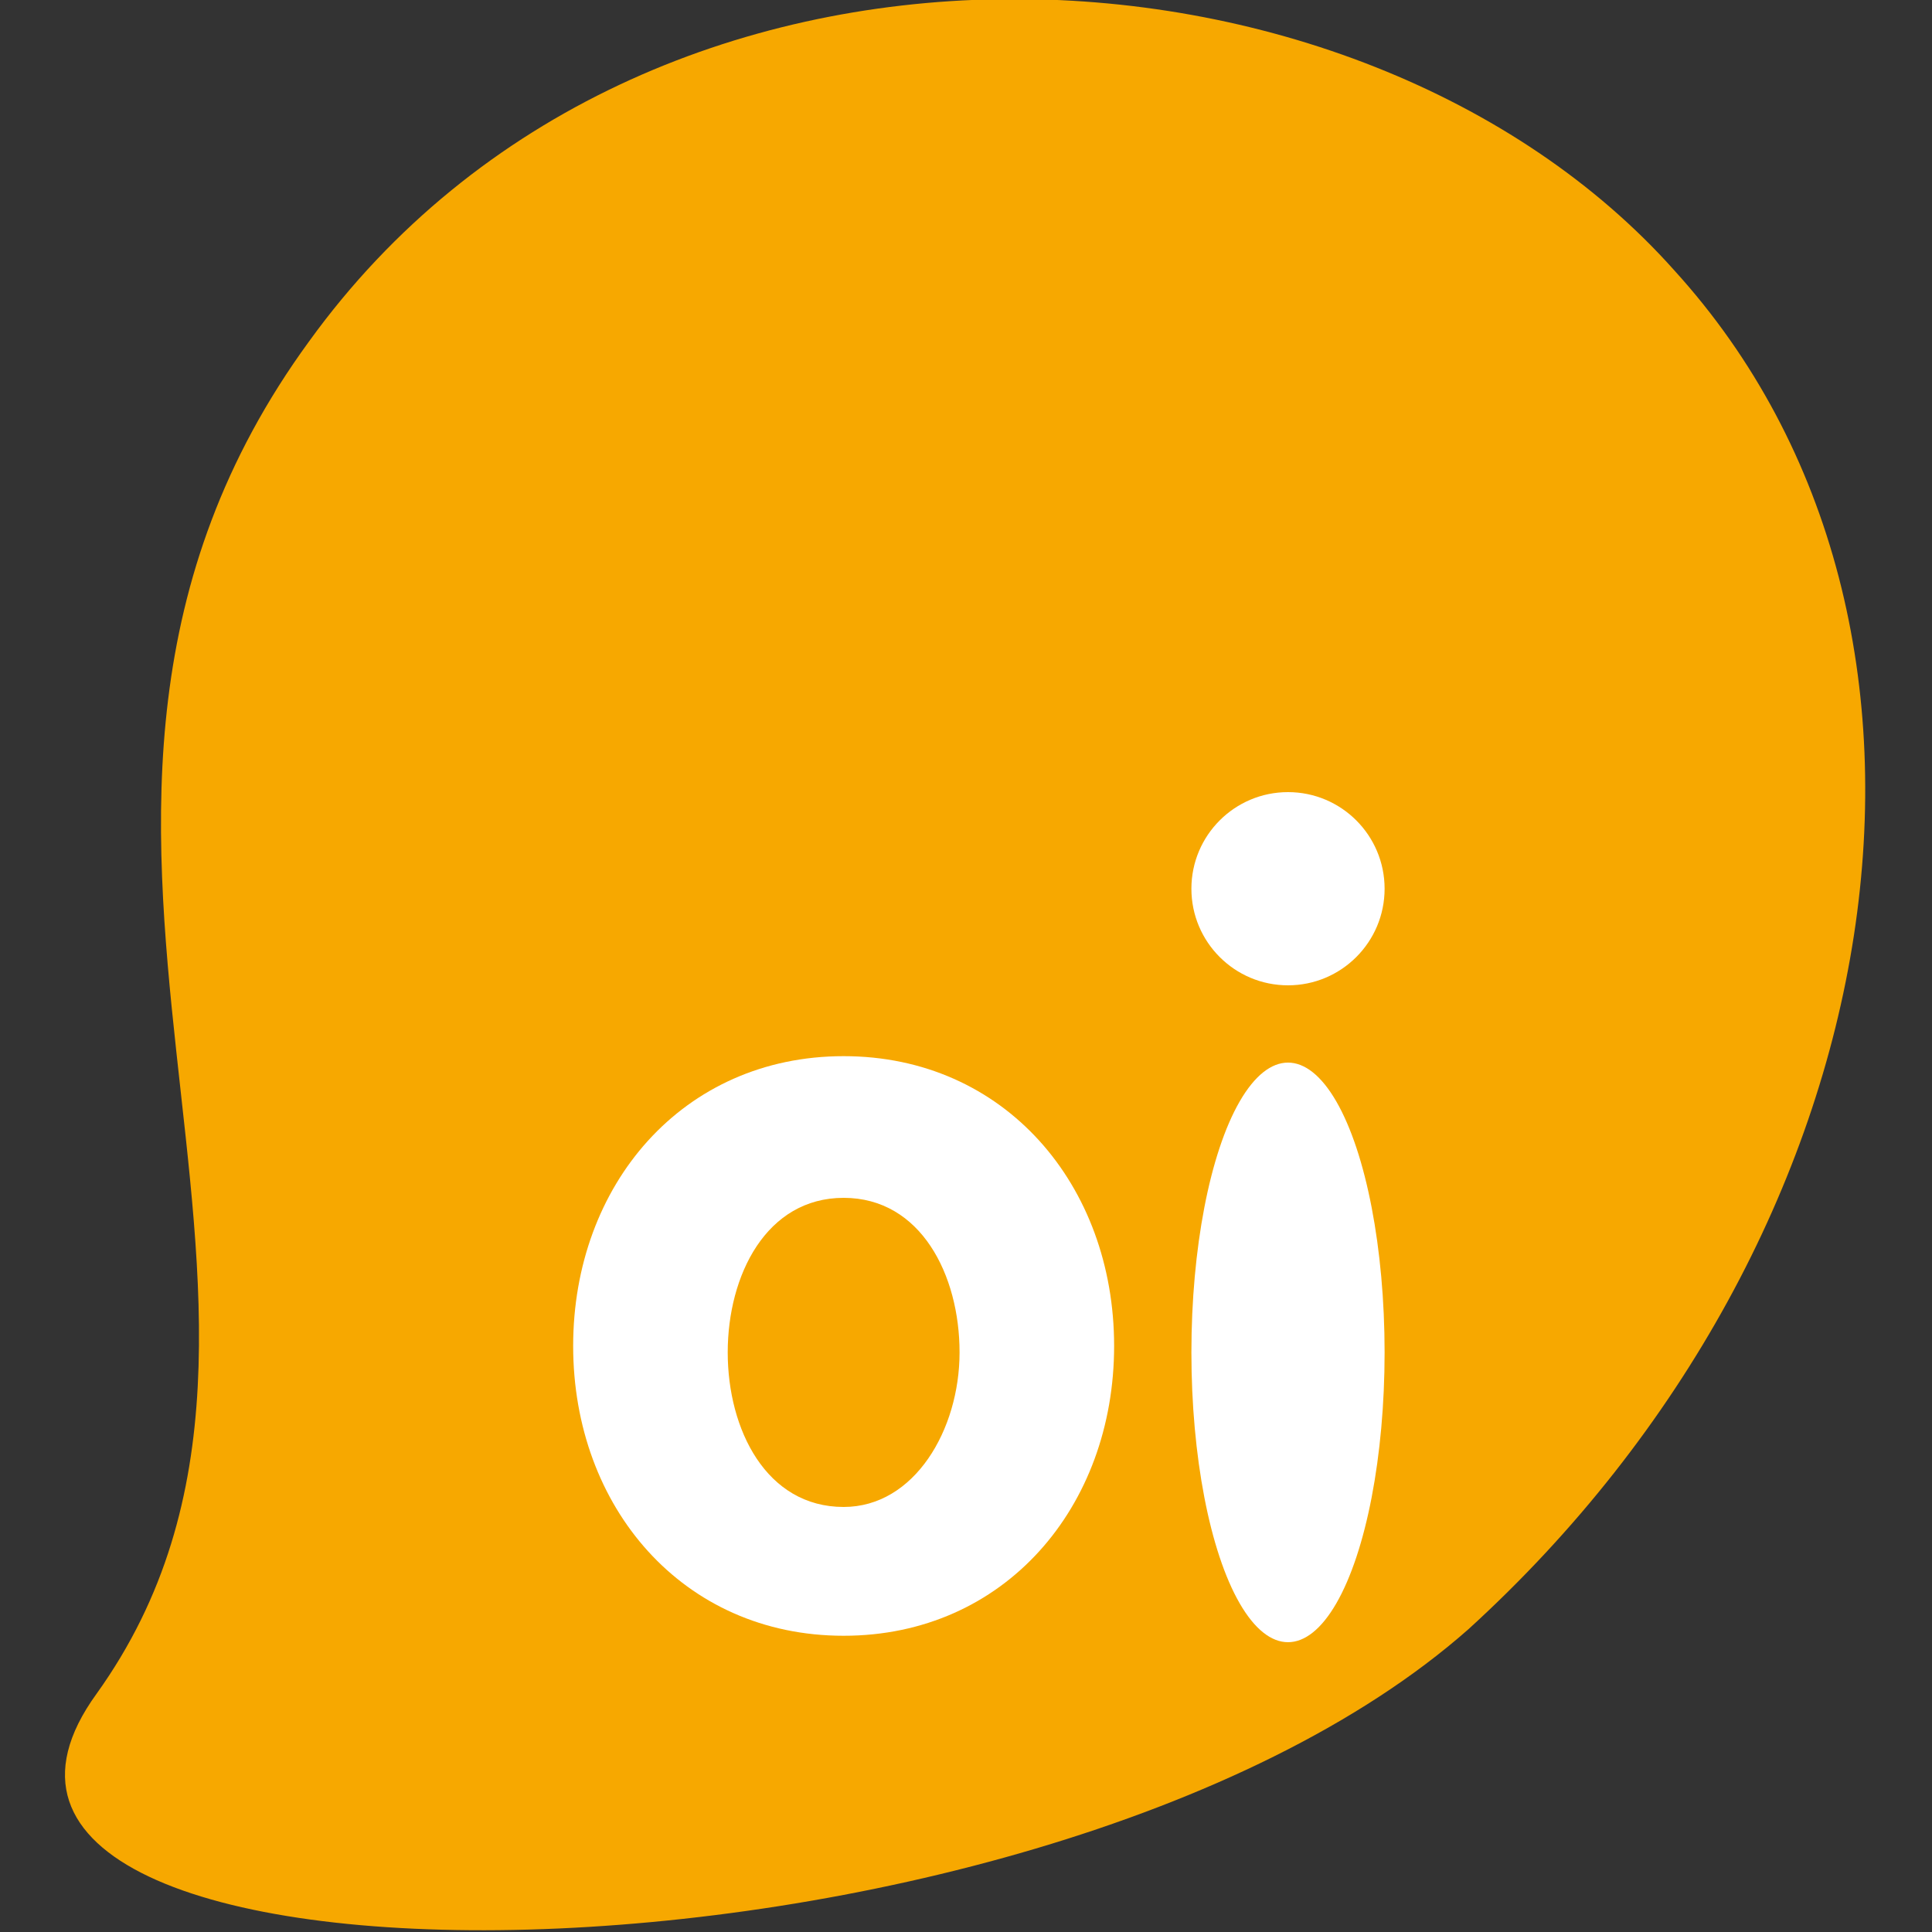 <?xml version="1.0" encoding="utf-8"?>
<!DOCTYPE svg PUBLIC "-//W3C//DTD SVG 1.1//EN" "http://www.w3.org/Graphics/SVG/1.1/DTD/svg11.dtd">
<svg version="1.1" id="Layer_1" xmlns="http://www.w3.org/2000/svg" xmlns:xlink="http://www.w3.org/1999/xlink" x="0px" y="0px"
	 viewBox="0 0 30 30" enable-background="new 0 0 30 30" xml:space="preserve">
<rect x="0" y="0" width="30" height="30" fill="#333333" stroke="none"/>
<g>
	<path fill="#F7A800" d="M22.8,25.3C16,31.3-2.2,31.4,1.5,26.3c4.3-6-2.1-13.6,3.3-21C10-1.9,21.1-1.3,26,4.2
		C31,9.7,29.5,19.2,22.8,25.3z"/>
	<ellipse fill="#FFFFFF" cx="20" cy="21" rx="1.5" ry="4.5"/>
	<circle fill="#FFFFFF" cx="20" cy="13.8" r="1.5"/>
	<path fill="#FFFFFF" d="M13.1,16.4c-2.5,0-4.2,2-4.2,4.5c0,2.5,1.7,4.5,4.2,4.5c2.5,0,4.2-2,4.2-4.5C17.3,18.4,15.6,16.4,13.1,16.4
		 M13.1,23.4c-1.2,0-1.8-1.2-1.8-2.4c0-1.2,0.6-2.4,1.8-2.4c1.2,0,1.8,1.2,1.8,2.4C14.9,22.2,14.2,23.4,13.1,23.4z"/>
</g>
</svg>
